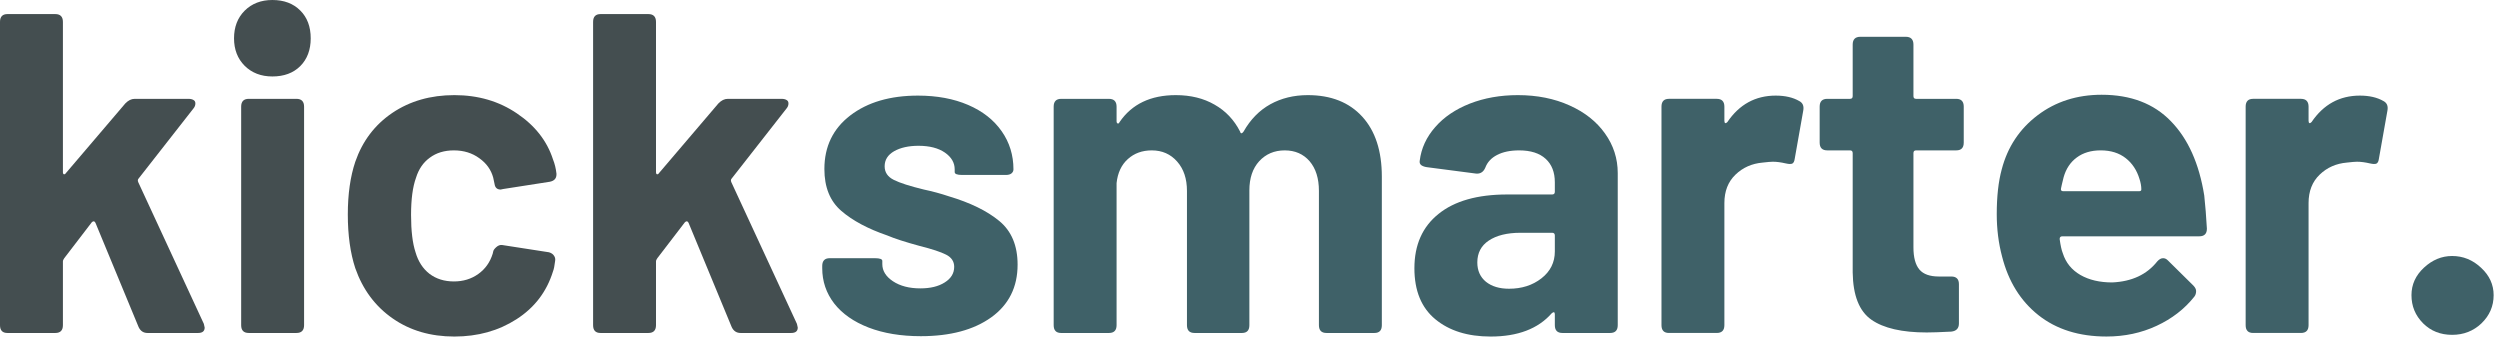 <svg width="260" height="35" viewBox="0 0 260 35" fill="none" xmlns="http://www.w3.org/2000/svg">
<path d="M0.777 34.63C0.259 34.63 0 34.361 0 33.819V2.275C0 1.738 0.259 1.464 0.777 1.464H5.749C6.275 1.464 6.543 1.738 6.543 2.275V17.897C6.543 18.029 6.577 18.104 6.646 18.126C6.724 18.14 6.793 18.1 6.853 18.003L13.034 10.756C13.344 10.439 13.664 10.28 14 10.28H19.611C19.826 10.28 19.999 10.324 20.129 10.404C20.254 10.474 20.319 10.593 20.319 10.756C20.319 10.946 20.254 11.118 20.129 11.268L14.415 18.567C14.32 18.664 14.311 18.792 14.38 18.955L21.199 33.678L21.285 34.065C21.285 34.444 21.052 34.63 20.595 34.63H15.347C14.919 34.63 14.609 34.427 14.415 34.013L9.926 23.169C9.831 22.984 9.706 22.966 9.546 23.116L6.681 26.854C6.586 26.986 6.543 27.096 6.543 27.189V33.819C6.543 34.361 6.275 34.63 5.749 34.63H0.777Z" fill="#444E50"/>
<path d="M28.327 7.952C27.153 7.952 26.19 7.582 25.444 6.841C24.706 6.101 24.339 5.148 24.339 3.985C24.339 2.812 24.706 1.851 25.444 1.111C26.19 0.37 27.153 0 28.327 0C29.535 0 30.502 0.366 31.227 1.093C31.952 1.812 32.314 2.777 32.314 3.985C32.314 5.184 31.952 6.149 31.227 6.876C30.502 7.595 29.535 7.952 28.327 7.952ZM25.875 34.629C25.344 34.629 25.081 34.36 25.081 33.818V11.09C25.081 10.553 25.344 10.279 25.875 10.279H30.83C31.356 10.279 31.624 10.553 31.624 11.09V33.818C31.624 34.36 31.356 34.629 30.83 34.629H25.875Z" fill="#444E50"/>
<path d="M47.256 35C44.778 35 42.638 34.374 40.834 33.114C39.026 31.857 37.731 30.116 36.95 27.895C36.432 26.321 36.173 24.456 36.173 22.305C36.173 20.189 36.432 18.365 36.95 16.822C37.696 14.671 38.978 12.978 40.799 11.744C42.629 10.51 44.778 9.893 47.256 9.893C49.729 9.893 51.899 10.527 53.764 11.797C55.637 13.057 56.888 14.649 57.51 16.575C57.691 17.025 57.812 17.518 57.872 18.056V18.144C57.872 18.559 57.639 18.81 57.182 18.902L52.314 19.66L52.072 19.713C51.701 19.713 51.489 19.52 51.433 19.132L51.295 18.479C51.075 17.659 50.592 16.98 49.845 16.452C49.107 15.914 48.227 15.64 47.204 15.64C46.211 15.64 45.378 15.896 44.701 16.399C44.019 16.892 43.544 17.589 43.268 18.479C42.923 19.422 42.75 20.714 42.75 22.358C42.75 24.007 42.905 25.298 43.216 26.237C43.492 27.189 43.976 27.939 44.666 28.476C45.365 29.005 46.211 29.27 47.204 29.27C48.171 29.27 49.017 29.014 49.742 28.494C50.467 27.978 50.967 27.273 51.243 26.378L51.295 26.149C51.317 26.021 51.42 25.876 51.606 25.708C51.8 25.532 52.003 25.457 52.21 25.479L57.096 26.237C57.337 26.308 57.51 26.427 57.613 26.59C57.726 26.744 57.769 26.925 57.734 27.136C57.674 27.643 57.6 28.009 57.51 28.23C56.854 30.345 55.585 32.003 53.712 33.202C51.848 34.401 49.694 35 47.256 35Z" fill="#444E50"/>
<path d="M62.459 34.63C61.941 34.63 61.682 34.361 61.682 33.819V2.275C61.682 1.738 61.941 1.464 62.459 1.464H67.43C67.957 1.464 68.224 1.738 68.224 2.275V17.897C68.224 18.029 68.259 18.104 68.328 18.126C68.406 18.14 68.475 18.1 68.535 18.003L74.715 10.756C75.026 10.439 75.345 10.28 75.682 10.28H81.292C81.508 10.28 81.681 10.324 81.81 10.404C81.935 10.474 82 10.593 82 10.756C82 10.946 81.935 11.118 81.81 11.268L76.096 18.567C76.001 18.664 75.993 18.792 76.062 18.955L82.88 33.678L82.967 34.065C82.967 34.444 82.734 34.63 82.276 34.63H77.028C76.601 34.63 76.29 34.427 76.096 34.013L71.608 23.169C71.513 22.984 71.388 22.966 71.228 23.116L68.362 26.854C68.267 26.986 68.224 27.096 68.224 27.189V33.819C68.224 34.361 67.957 34.63 67.43 34.63H62.459Z" fill="#444E50"/>
<path d="M95.766 34.963C93.695 34.963 91.882 34.663 90.328 34.063C88.783 33.464 87.592 32.631 86.755 31.56C85.926 30.48 85.512 29.259 85.512 27.892V27.663C85.512 27.125 85.771 26.852 86.289 26.852H90.984C91.502 26.852 91.761 26.949 91.761 27.134V27.469C91.761 28.166 92.128 28.756 92.866 29.25C93.613 29.744 94.562 29.991 95.714 29.991C96.759 29.991 97.605 29.788 98.252 29.373C98.908 28.964 99.236 28.421 99.236 27.751C99.236 27.187 98.951 26.764 98.39 26.482C97.838 26.2 96.927 25.9 95.663 25.583C94.152 25.173 93.026 24.807 92.279 24.489C90.264 23.797 88.671 22.947 87.497 21.933C86.323 20.924 85.736 19.473 85.736 17.578C85.736 15.242 86.634 13.382 88.429 12.006C90.225 10.631 92.573 9.943 95.473 9.943C97.449 9.943 99.189 10.27 100.686 10.913C102.192 11.561 103.353 12.473 104.173 13.646C104.989 14.81 105.399 16.132 105.399 17.613C105.399 17.781 105.33 17.922 105.192 18.036C105.054 18.142 104.864 18.195 104.622 18.195H100.065C99.547 18.195 99.288 18.098 99.288 17.895V17.613C99.288 16.921 98.947 16.339 98.269 15.868C97.587 15.4 96.672 15.162 95.525 15.162C94.497 15.162 93.651 15.352 92.987 15.727C92.331 16.106 92.003 16.626 92.003 17.296C92.003 17.922 92.318 18.389 92.952 18.706C93.582 19.024 94.627 19.359 96.077 19.711C96.975 19.901 97.842 20.134 98.684 20.417C100.902 21.078 102.645 21.928 103.914 22.973C105.192 24.022 105.83 25.539 105.83 27.522C105.83 29.863 104.915 31.692 103.086 33.006C101.264 34.31 98.826 34.963 95.766 34.963Z" fill="#3F6168"/>
<path d="M136.011 9.893C138.428 9.893 140.314 10.642 141.674 12.132C143.029 13.613 143.711 15.693 143.711 18.373V33.819C143.711 34.361 143.452 34.63 142.934 34.63H137.962C137.431 34.63 137.168 34.361 137.168 33.819V19.855C137.168 18.55 136.844 17.523 136.201 16.769C135.554 16.02 134.691 15.64 133.612 15.64C132.529 15.64 131.644 16.02 130.953 16.769C130.271 17.523 129.935 18.532 129.935 19.802V33.819C129.935 34.361 129.676 34.63 129.158 34.63H124.238C123.707 34.63 123.444 34.361 123.444 33.819V19.855C123.444 18.585 123.103 17.571 122.425 16.804C121.744 16.028 120.863 15.64 119.784 15.64C118.792 15.64 117.963 15.94 117.298 16.54C116.629 17.139 116.237 17.977 116.124 19.043V33.819C116.124 34.361 115.857 34.63 115.33 34.63H110.359C109.841 34.63 109.582 34.361 109.582 33.819V11.091C109.582 10.554 109.841 10.28 110.359 10.28H115.33C115.857 10.28 116.124 10.554 116.124 11.091V12.608C116.124 12.727 116.159 12.802 116.228 12.837C116.306 12.872 116.375 12.828 116.435 12.696C117.713 10.827 119.663 9.893 122.287 9.893C123.828 9.893 125.17 10.223 126.31 10.88C127.458 11.528 128.347 12.462 128.968 13.683C129.003 13.816 129.054 13.873 129.123 13.86C129.201 13.838 129.27 13.78 129.331 13.683C130.043 12.427 130.971 11.479 132.11 10.845C133.258 10.21 134.561 9.893 136.011 9.893Z" fill="#3F6168"/>
<path d="M157.853 9.893C159.864 9.893 161.66 10.254 163.239 10.968C164.814 11.673 166.04 12.643 166.916 13.877C167.801 15.112 168.245 16.487 168.245 18.003V33.819C168.245 34.361 167.978 34.63 167.451 34.63H162.497C161.966 34.63 161.703 34.361 161.703 33.819V32.69C161.703 32.562 161.673 32.492 161.617 32.479C161.556 32.457 161.478 32.492 161.375 32.585C159.959 34.198 157.84 35 155.022 35C152.64 35 150.724 34.401 149.274 33.202C147.823 32.003 147.098 30.235 147.098 27.895C147.098 25.475 147.931 23.592 149.602 22.252C151.267 20.904 153.65 20.225 156.748 20.225H161.427C161.608 20.225 161.703 20.132 161.703 19.943V18.955C161.703 17.911 161.383 17.099 160.753 16.522C160.119 15.936 159.2 15.64 157.991 15.64C157.068 15.64 156.304 15.799 155.695 16.117C155.095 16.425 154.685 16.866 154.47 17.439C154.284 17.875 153.973 18.082 153.537 18.056L148.393 17.386C148.151 17.351 147.953 17.28 147.806 17.174C147.668 17.06 147.616 16.906 147.651 16.716C147.81 15.425 148.346 14.261 149.256 13.225C150.163 12.18 151.367 11.365 152.864 10.774C154.37 10.188 156.032 9.893 157.853 9.893ZM156.938 30.028C158.259 30.028 159.381 29.671 160.305 28.952C161.237 28.225 161.703 27.291 161.703 26.149V24.492C161.703 24.306 161.608 24.209 161.427 24.209H158.129C156.735 24.209 155.635 24.483 154.832 25.021C154.038 25.549 153.641 26.308 153.641 27.295C153.641 28.141 153.939 28.811 154.539 29.305C155.147 29.79 155.946 30.028 156.938 30.028Z" fill="#3F6168"/>
<path d="M184.671 9.943C185.659 9.943 186.475 10.133 187.122 10.508C187.489 10.697 187.627 11.032 187.536 11.513L186.656 16.485C186.621 16.767 186.535 16.943 186.397 17.014C186.259 17.075 186.034 17.067 185.724 16.996C185.227 16.881 184.778 16.82 184.377 16.82C184.17 16.82 183.816 16.851 183.324 16.908C182.206 17.005 181.261 17.419 180.493 18.16C179.72 18.9 179.336 19.888 179.336 21.122V33.817C179.336 34.359 179.069 34.628 178.542 34.628H173.571C173.053 34.628 172.794 34.359 172.794 33.817V11.089C172.794 10.552 173.053 10.278 173.571 10.278H178.542C179.069 10.278 179.336 10.552 179.336 11.089V12.553C179.336 12.685 179.362 12.764 179.423 12.8C179.479 12.826 179.552 12.791 179.647 12.694C180.89 10.86 182.565 9.943 184.671 9.943Z" fill="#3F6168"/>
<path d="M204.229 14.828C204.229 15.37 203.97 15.639 203.452 15.639H199.274C199.089 15.639 198.998 15.736 198.998 15.921V25.725C198.998 26.774 199.205 27.541 199.62 28.035C200.034 28.519 200.707 28.757 201.639 28.757H202.934C203.461 28.757 203.728 29.022 203.728 29.551V33.641C203.728 34.148 203.461 34.43 202.934 34.488C201.76 34.549 200.906 34.576 200.379 34.576C197.811 34.576 195.895 34.135 194.631 33.254C193.362 32.372 192.714 30.732 192.68 28.334V15.921C192.68 15.736 192.585 15.639 192.404 15.639H190.039C189.508 15.639 189.245 15.37 189.245 14.828V11.09C189.245 10.553 189.508 10.279 190.039 10.279H192.404C192.585 10.279 192.68 10.187 192.68 9.997V4.637C192.68 4.099 192.943 3.826 193.474 3.826H198.204C198.731 3.826 198.998 4.099 198.998 4.637V9.997C198.998 10.187 199.089 10.279 199.274 10.279H203.452C203.97 10.279 204.229 10.553 204.229 11.09V14.828Z" fill="#3F6168"/>
<path d="M219.677 29.373C221.714 29.281 223.272 28.553 224.355 27.187C224.55 26.966 224.752 26.852 224.96 26.852C225.154 26.852 225.326 26.936 225.477 27.099L228.119 29.708C228.3 29.898 228.395 30.087 228.395 30.273C228.395 30.497 228.334 30.687 228.222 30.837C227.195 32.133 225.883 33.147 224.286 33.887C222.698 34.627 220.959 34.998 219.073 34.998C216.229 34.998 213.868 34.257 211.995 32.776C210.131 31.295 208.871 29.263 208.215 26.676C207.843 25.278 207.662 23.811 207.662 22.268C207.662 20.434 207.835 18.882 208.18 17.613C208.789 15.286 210.031 13.412 211.909 11.988C213.782 10.569 216.004 9.855 218.572 9.855C221.598 9.855 223.997 10.772 225.771 12.605C227.553 14.43 228.71 17.005 229.241 20.328C229.353 21.364 229.448 22.515 229.517 23.784C229.517 24.313 229.249 24.577 228.723 24.577H214.481C214.295 24.577 214.205 24.674 214.205 24.86C214.295 25.53 214.403 26.023 214.533 26.341C214.843 27.319 215.452 28.069 216.363 28.598C217.269 29.118 218.374 29.373 219.677 29.373ZM218.469 15.638C217.476 15.638 216.647 15.885 215.983 16.379C215.327 16.864 214.869 17.542 214.619 18.424C214.468 19.023 214.377 19.42 214.343 19.605C214.308 19.795 214.386 19.887 214.585 19.887H222.456C222.616 19.887 222.698 19.83 222.698 19.711C222.698 19.358 222.633 18.997 222.508 18.618C222.232 17.701 221.753 16.978 221.075 16.449C220.394 15.912 219.526 15.638 218.469 15.638Z" fill="#3F6168"/>
<path d="M245.425 9.943C246.414 9.943 247.229 10.133 247.877 10.508C248.243 10.697 248.382 11.032 248.291 11.513L247.41 16.485C247.376 16.767 247.29 16.943 247.152 17.014C247.013 17.075 246.789 17.067 246.478 16.996C245.982 16.881 245.533 16.82 245.132 16.82C244.925 16.82 244.571 16.851 244.079 16.908C242.961 17.005 242.016 17.419 241.248 18.16C240.475 18.9 240.091 19.888 240.091 21.122V33.817C240.091 34.359 239.823 34.628 239.297 34.628H234.325C233.807 34.628 233.548 34.359 233.548 33.817V11.089C233.548 10.552 233.807 10.278 234.325 10.278H239.297C239.823 10.278 240.091 10.552 240.091 11.089V12.553C240.091 12.685 240.117 12.764 240.177 12.8C240.233 12.826 240.307 12.791 240.402 12.694C241.645 10.86 243.319 9.943 245.425 9.943Z" fill="#3F6168"/>
<path d="M255.022 34.823C253.814 34.823 252.804 34.426 252.001 33.624C251.194 32.813 250.793 31.839 250.793 30.697C250.793 29.595 251.224 28.643 252.087 27.841C252.959 27.03 253.939 26.624 255.022 26.624C256.161 26.624 257.163 27.03 258.026 27.841C258.898 28.643 259.338 29.595 259.338 30.697C259.338 31.839 258.915 32.813 258.078 33.624C257.236 34.426 256.218 34.823 255.022 34.823Z" fill="#3F6168"/>
</svg>

